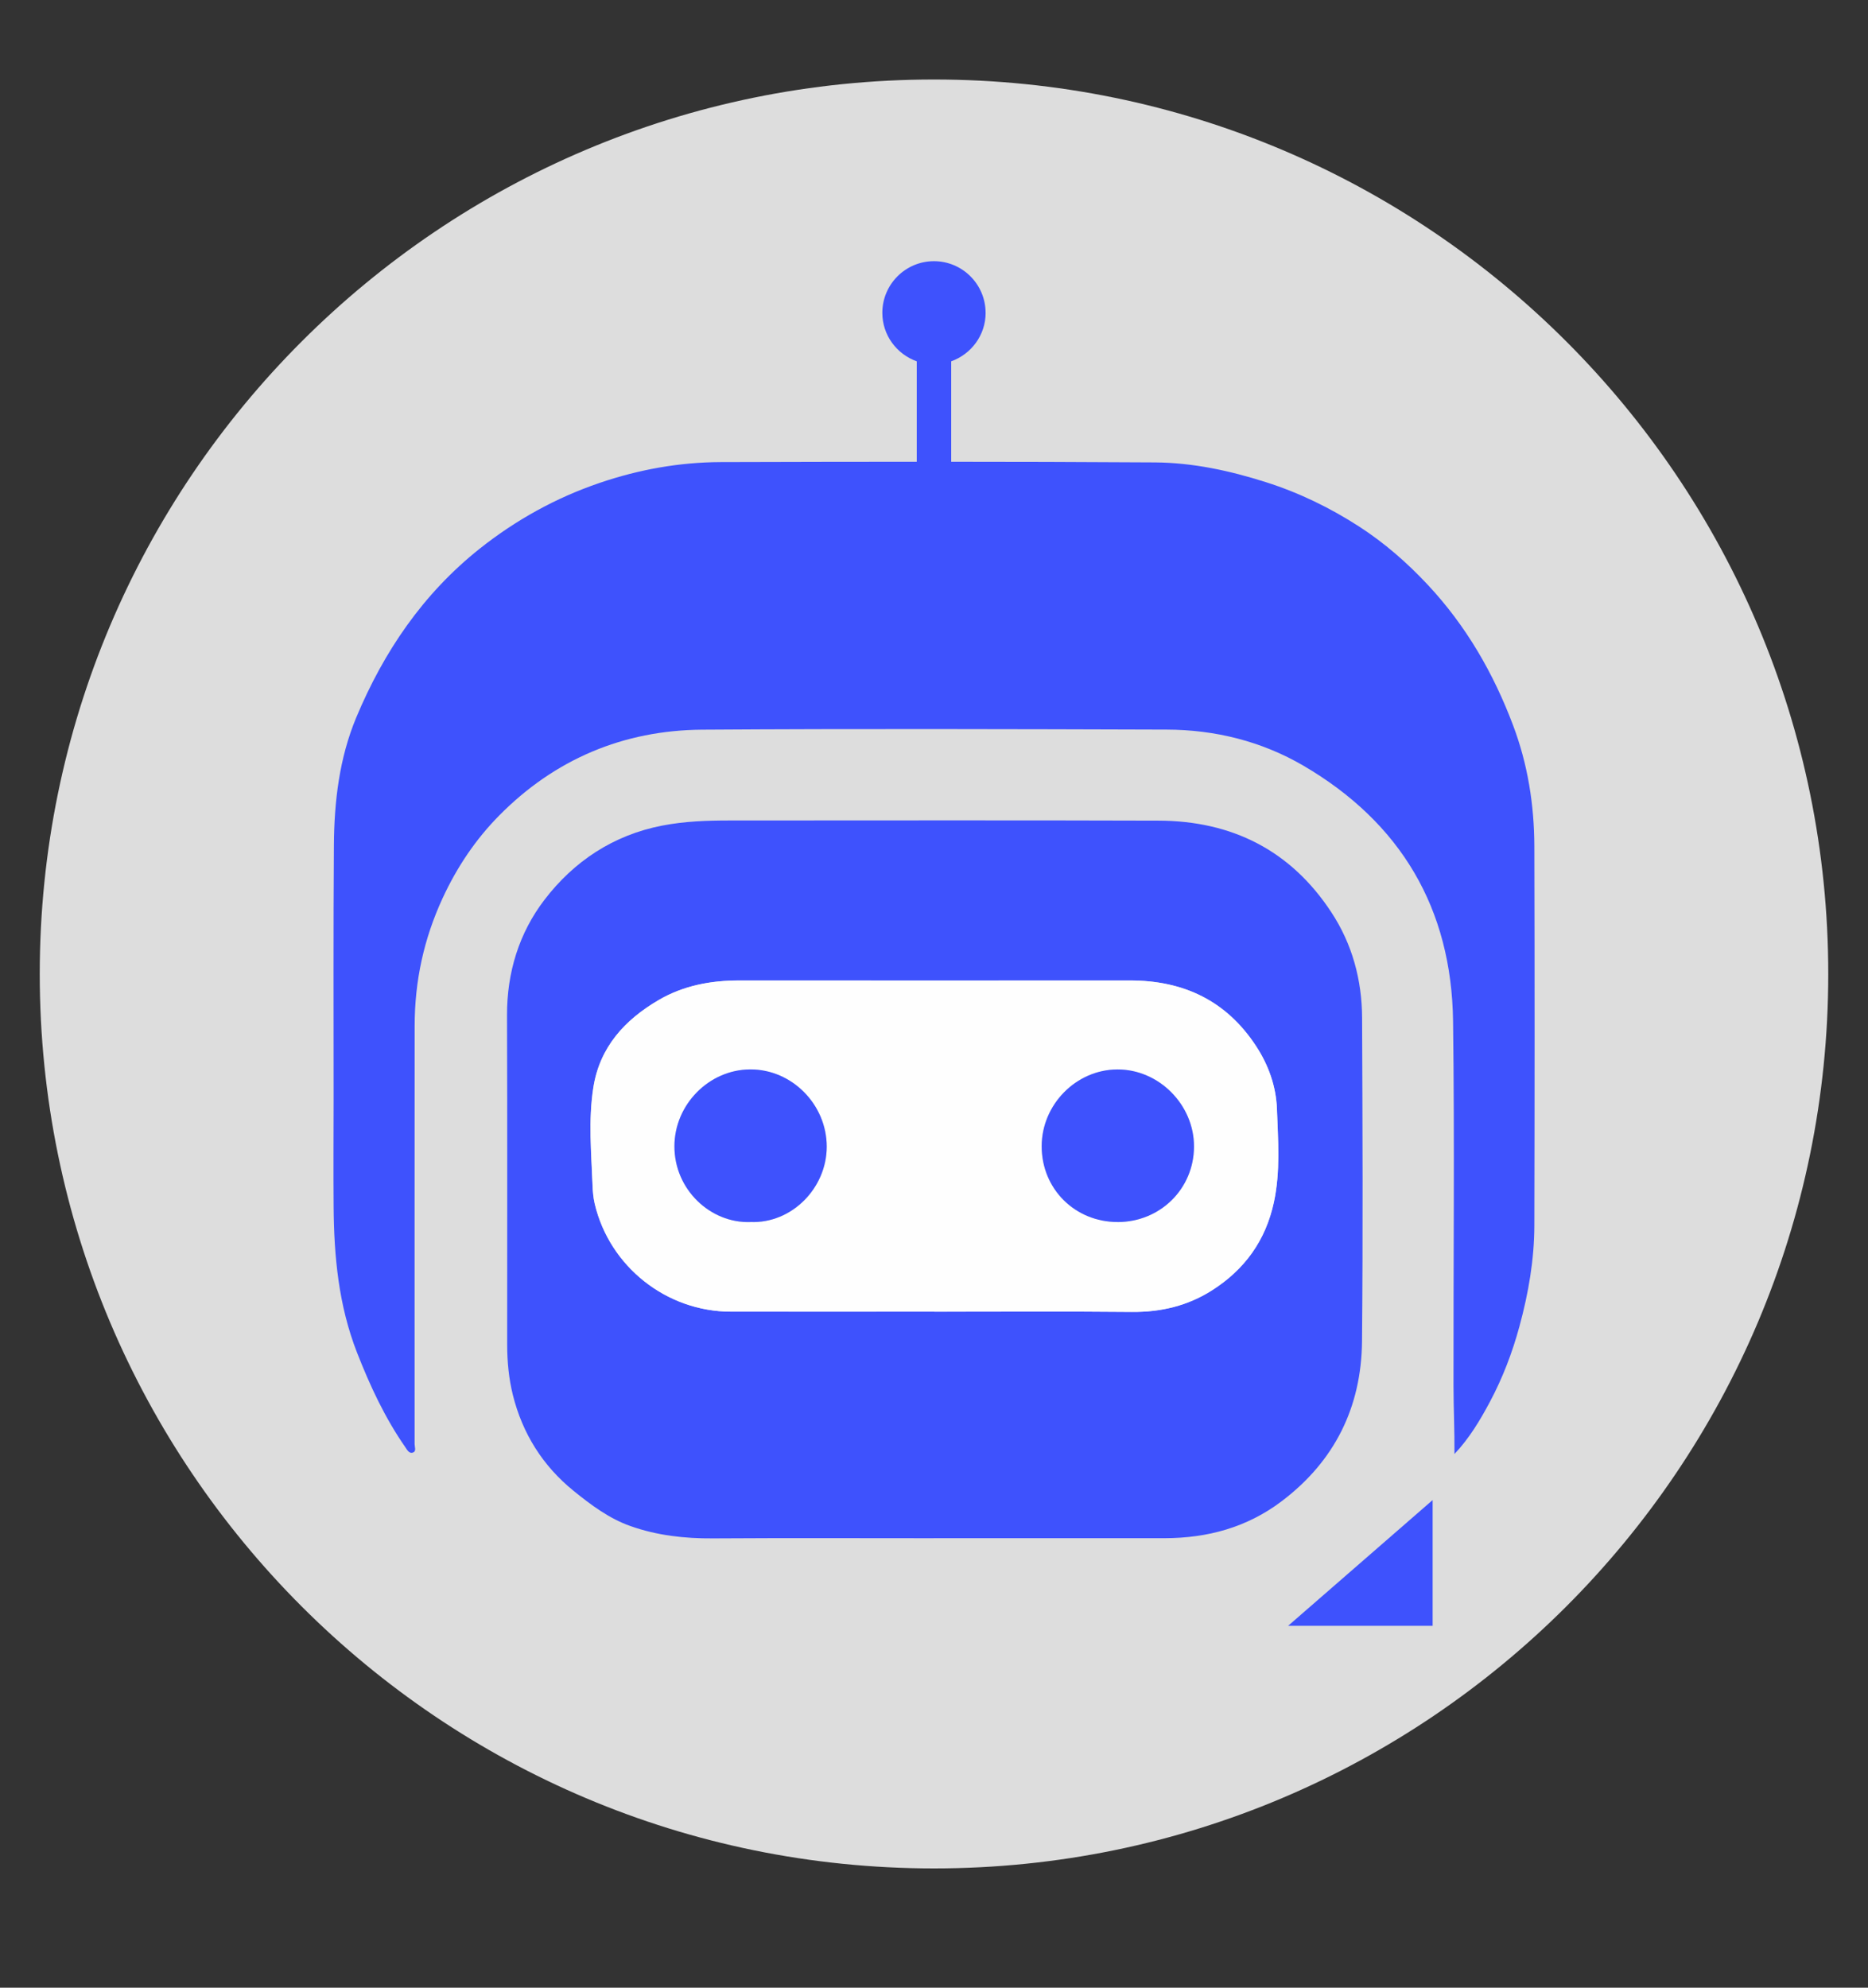 <svg width="47" height="50" viewBox="0 0 47 50" fill="none" xmlns="http://www.w3.org/2000/svg">
<rect x="0" y="0" width="47" height="50" fill="#333333" stroke="none"/>
<path d="M23.5 47C35.926 47 46 36.926 46 24.5C46 12.074 35.926 2 23.5 2C11.074 2 1 12.074 1 24.5C1 36.926 11.074 47 23.5 47Z" fill="#DDDDDD"/>
<path d="M36.595 36.58C36.6 35.996 36.572 35.422 36.571 34.848C36.567 31.794 36.6 28.741 36.56 25.689C36.523 22.853 35.244 20.692 32.792 19.259C31.74 18.646 30.573 18.357 29.356 18.353C25.46 18.341 21.563 18.329 17.667 18.355C15.683 18.369 13.957 19.1 12.56 20.514C11.969 21.112 11.501 21.807 11.138 22.59C10.662 23.62 10.434 24.681 10.433 25.802C10.429 29.311 10.433 32.819 10.432 36.327C10.432 36.398 10.479 36.502 10.396 36.536C10.295 36.578 10.242 36.468 10.198 36.404C9.684 35.666 9.31 34.86 8.982 34.022C8.518 32.833 8.403 31.601 8.394 30.346C8.387 29.445 8.393 28.544 8.394 27.642C8.394 25.513 8.386 23.385 8.401 21.256C8.409 20.16 8.538 19.07 8.962 18.052C9.655 16.393 10.643 14.937 12.067 13.804C12.979 13.08 13.982 12.524 15.085 12.148C16.073 11.811 17.091 11.628 18.131 11.624C21.775 11.613 25.418 11.609 29.063 11.632C30.01 11.639 30.936 11.838 31.848 12.128C32.69 12.395 33.474 12.778 34.201 13.248C34.829 13.654 35.405 14.155 35.923 14.71C36.887 15.74 37.576 16.934 38.07 18.245C38.44 19.225 38.602 20.247 38.605 21.289C38.614 24.468 38.613 27.648 38.605 30.827C38.603 31.69 38.457 32.531 38.229 33.369C38.049 34.031 37.806 34.664 37.489 35.259C37.243 35.721 36.969 36.181 36.594 36.577L36.595 36.58Z" fill="#3E52FD"/>
<path d="M23.489 38.694C21.638 38.694 19.787 38.686 17.936 38.698C17.225 38.703 16.529 38.624 15.865 38.389C15.33 38.201 14.873 37.86 14.435 37.505C13.655 36.874 13.146 36.06 12.904 35.091C12.802 34.681 12.761 34.253 12.761 33.827C12.76 31.065 12.767 28.302 12.757 25.54C12.753 24.461 13.062 23.466 13.7 22.633C14.439 21.668 15.428 21.007 16.661 20.768C17.228 20.658 17.794 20.639 18.366 20.639C21.962 20.639 25.557 20.631 29.153 20.643C30.995 20.65 32.473 21.389 33.496 22.946C34.023 23.746 34.267 24.649 34.271 25.603C34.283 28.317 34.294 31.03 34.269 33.744C34.252 35.4 33.58 36.758 32.244 37.766C31.375 38.423 30.381 38.691 29.305 38.693C27.366 38.694 25.428 38.693 23.489 38.693V38.694ZM23.506 32.995C25.163 32.995 26.82 32.985 28.477 33.001C29.206 33.008 29.881 32.846 30.49 32.459C31.312 31.938 31.844 31.205 32.051 30.239C32.217 29.46 32.154 28.675 32.126 27.893C32.106 27.331 31.919 26.799 31.606 26.32C30.858 25.173 29.779 24.663 28.43 24.663C25.154 24.663 21.879 24.664 18.602 24.663C17.884 24.663 17.195 24.791 16.573 25.154C15.718 25.654 15.085 26.343 14.927 27.36C14.799 28.178 14.877 29.002 14.908 29.822C14.914 29.977 14.928 30.134 14.963 30.283C15.338 31.862 16.766 32.991 18.386 32.994C20.092 32.997 21.798 32.994 23.503 32.994L23.506 32.995Z" fill="#3E52FD"/>
<path d="M23.506 32.995C21.799 32.995 20.093 32.997 18.389 32.995C16.769 32.993 15.341 31.863 14.966 30.285C14.931 30.135 14.916 29.978 14.911 29.824C14.88 29.003 14.803 28.178 14.93 27.361C15.088 26.343 15.721 25.654 16.575 25.156C17.197 24.793 17.886 24.663 18.605 24.664C21.881 24.667 25.157 24.665 28.433 24.664C29.78 24.664 30.86 25.174 31.609 26.322C31.92 26.8 32.108 27.332 32.129 27.895C32.157 28.677 32.22 29.461 32.053 30.24C31.846 31.205 31.315 31.939 30.492 32.461C29.883 32.848 29.208 33.009 28.48 33.002C26.822 32.986 25.166 32.997 23.508 32.997L23.506 32.995ZM18.88 30.74C19.919 30.784 20.801 29.887 20.801 28.846C20.801 27.785 19.923 26.897 18.874 26.902C17.837 26.907 16.97 27.787 16.969 28.835C16.967 29.935 17.888 30.779 18.88 30.741V30.74ZM28.12 30.74C29.192 30.74 30.04 29.903 30.042 28.842C30.045 27.789 29.157 26.895 28.112 26.901C27.076 26.906 26.211 27.786 26.21 28.834C26.21 29.904 27.045 30.74 28.12 30.739V30.74Z" fill="#FEFEFE"/>
<path d="M18.88 30.74C17.888 30.777 16.967 29.934 16.969 28.834C16.97 27.786 17.838 26.906 18.874 26.901C19.923 26.895 20.801 27.783 20.801 28.844C20.801 29.886 19.919 30.784 18.88 30.739V30.74Z" fill="#3E52FD"/>
<path d="M28.12 30.74C27.046 30.74 26.209 29.906 26.209 28.835C26.209 27.786 27.076 26.907 28.112 26.902C29.157 26.897 30.045 27.79 30.042 28.843C30.039 29.904 29.192 30.74 28.12 30.741V30.74Z" fill="#3E52FD"/>
<path d="M32.409 40.898H36.046V37.734" fill="#3E52FD"/>
<path d="M24.799 7.869C24.799 8.433 24.435 8.909 23.933 9.089V15.036H23.066V9.089C22.562 8.909 22.2 8.433 22.2 7.869C22.2 7.153 22.783 6.57 23.499 6.57C24.215 6.57 24.798 7.153 24.798 7.869H24.799Z" fill="#3E52FD"/>
</svg>
